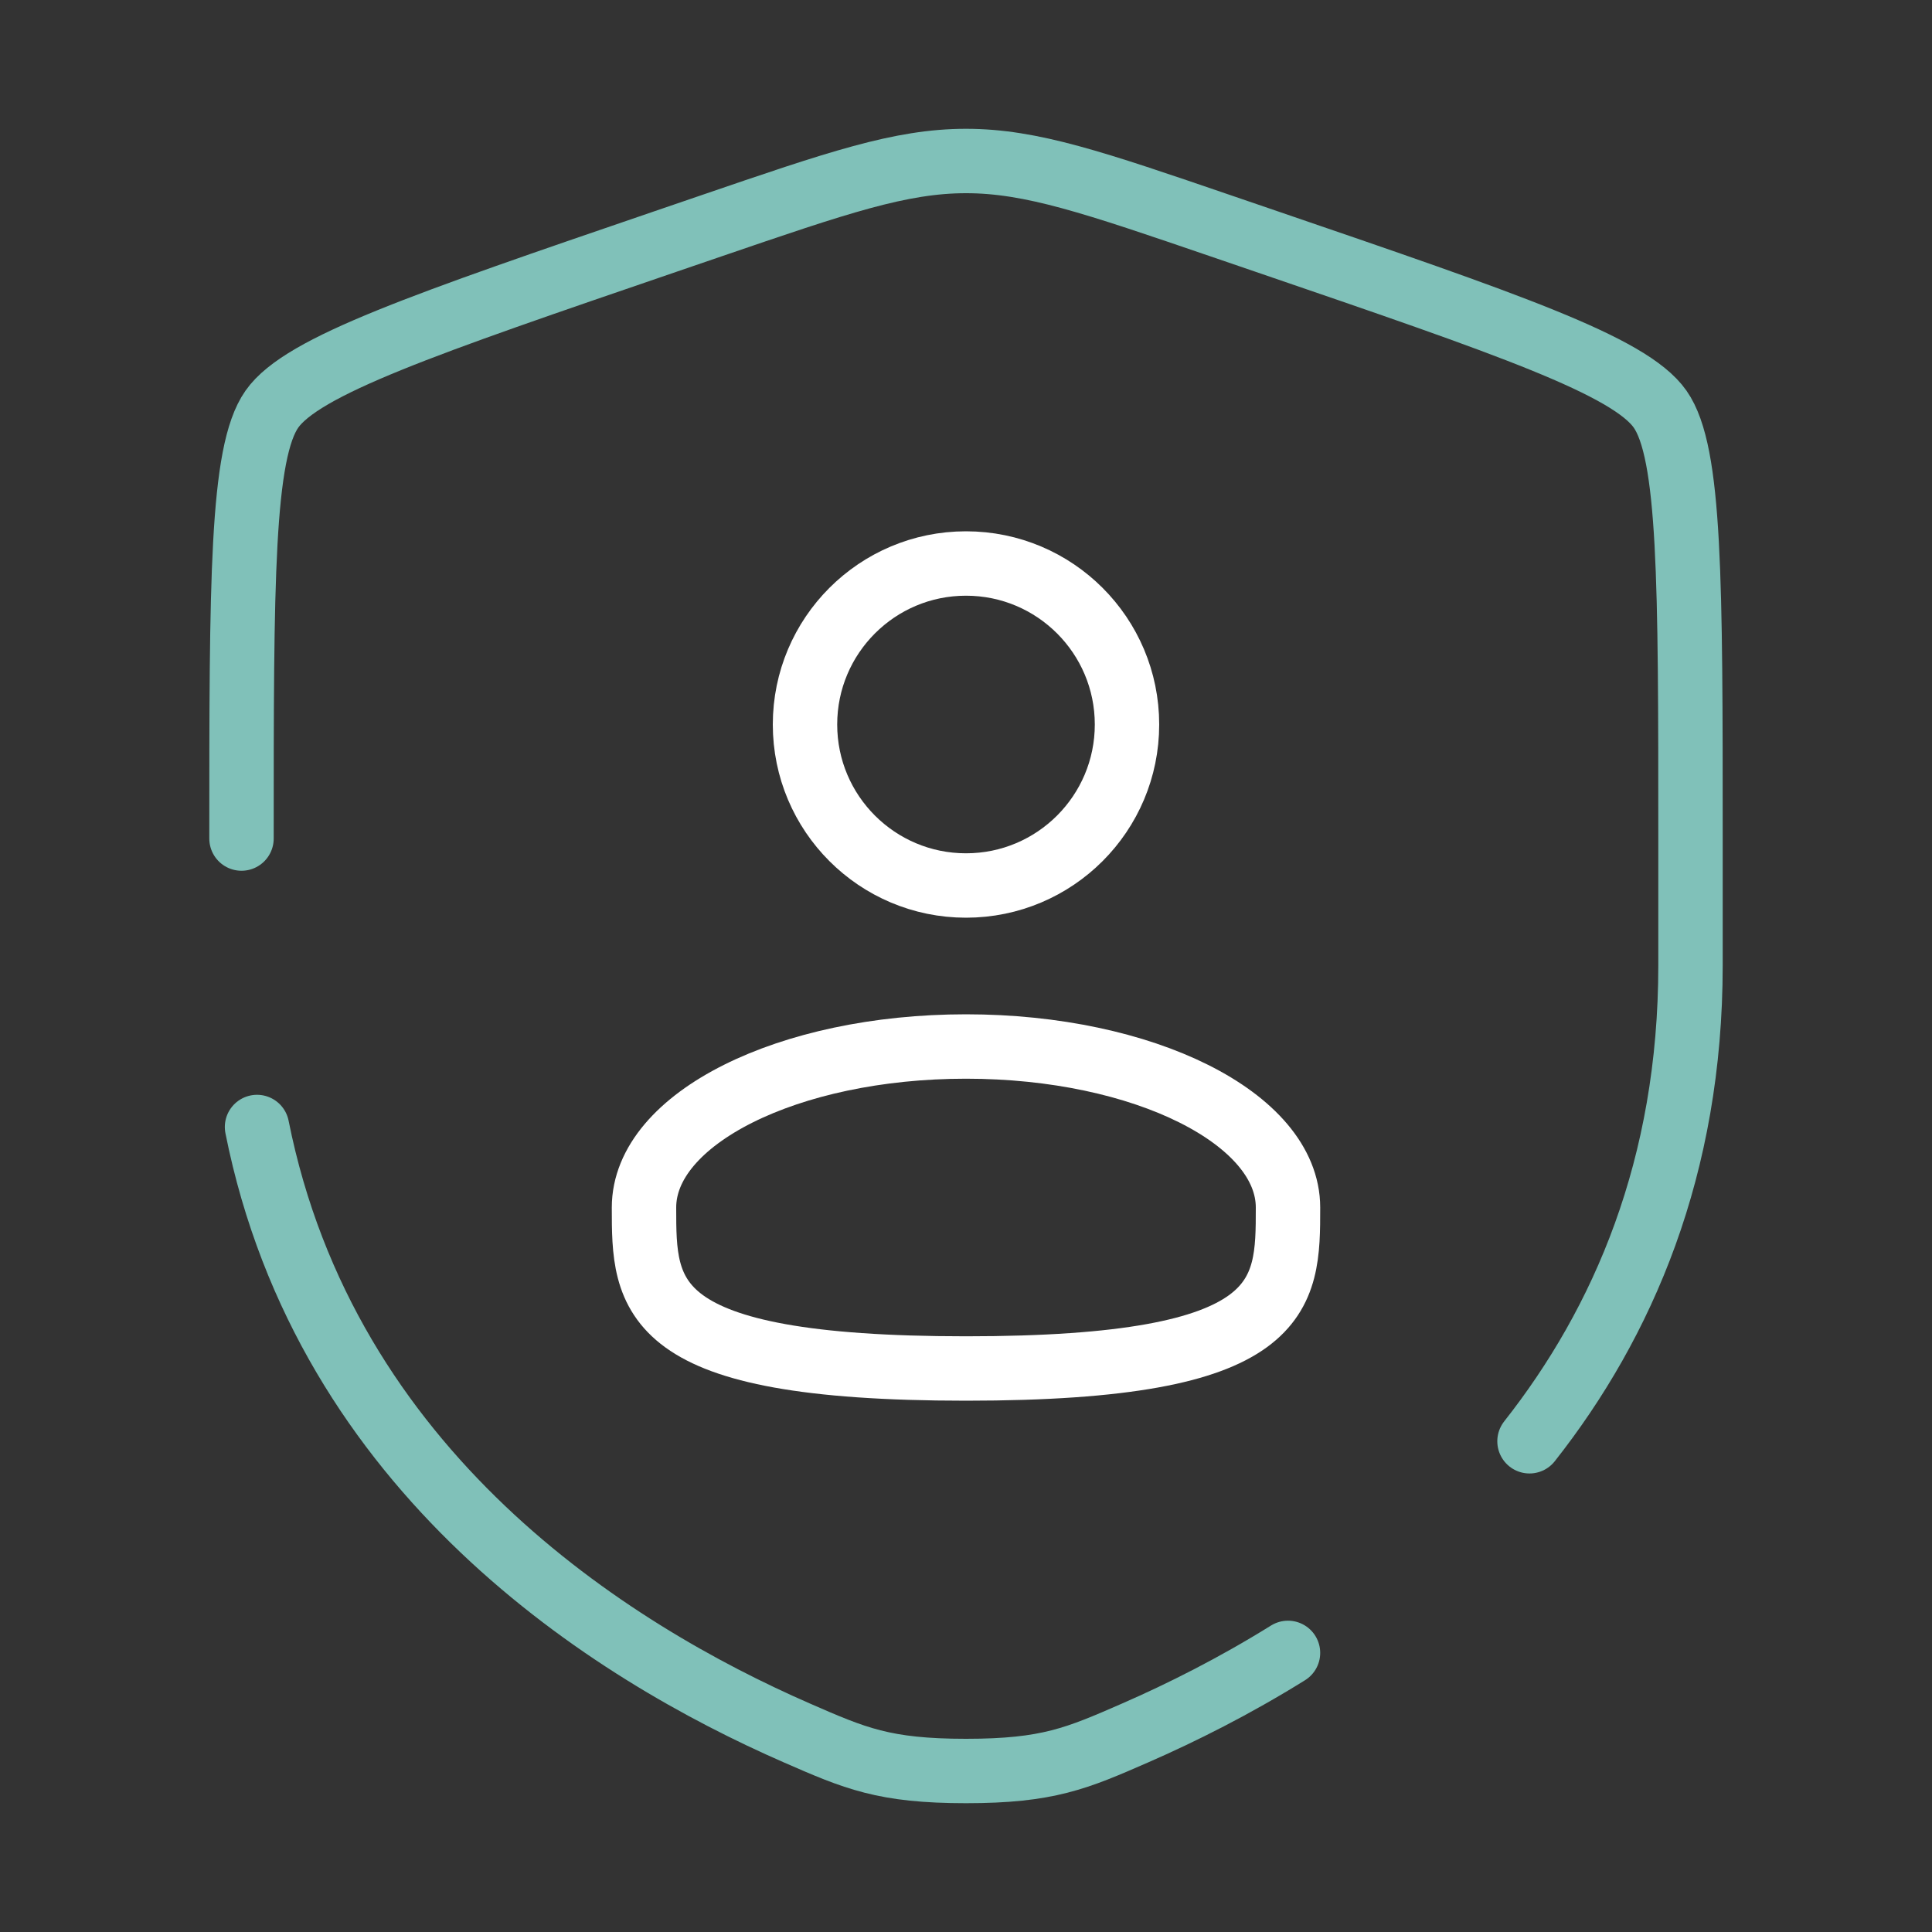 <svg width="60" height="60" viewBox="0 0 60 60" fill="none" xmlns="http://www.w3.org/2000/svg">
<rect x="0" y="0" width="60" height="60" fill="#333333" stroke="none"/>
<path d="M30 27.5C32.761 27.5 35 25.261 35 22.5C35 19.739 32.761 17.5 30 17.5C27.239 17.5 25 19.739 25 22.5C25 25.261 27.239 27.5 30 27.5Z" stroke="white" stroke-width="2"/>
<path d="M40 37.5C40 40.261 40 42.5 30 42.5C20 42.5 20 40.261 20 37.5C20 34.739 24.477 32.5 30 32.5C35.523 32.5 40 34.739 40 37.5Z" stroke="white" stroke-width="2"/>
<path d="M7.5 26.042C7.5 18.048 7.5 14.051 8.444 12.706C9.388 11.361 13.146 10.075 20.662 7.502L22.094 7.012C26.012 5.671 27.971 5 30 5C32.029 5 33.987 5.671 37.906 7.012L39.338 7.502C46.854 10.075 50.612 11.361 51.556 12.706C52.5 14.051 52.5 18.048 52.5 26.042C52.5 27.249 52.5 28.558 52.5 29.979C52.5 36.241 50.408 41.071 47.5 44.76M7.982 35C10.126 45.746 18.941 51.282 24.746 53.818C26.55 54.606 27.452 55 30 55C32.548 55 33.45 54.606 35.254 53.818C36.699 53.187 38.331 52.37 40 51.332" stroke="#80C1B9" stroke-width="2" stroke-linecap="round"/>
</svg>
